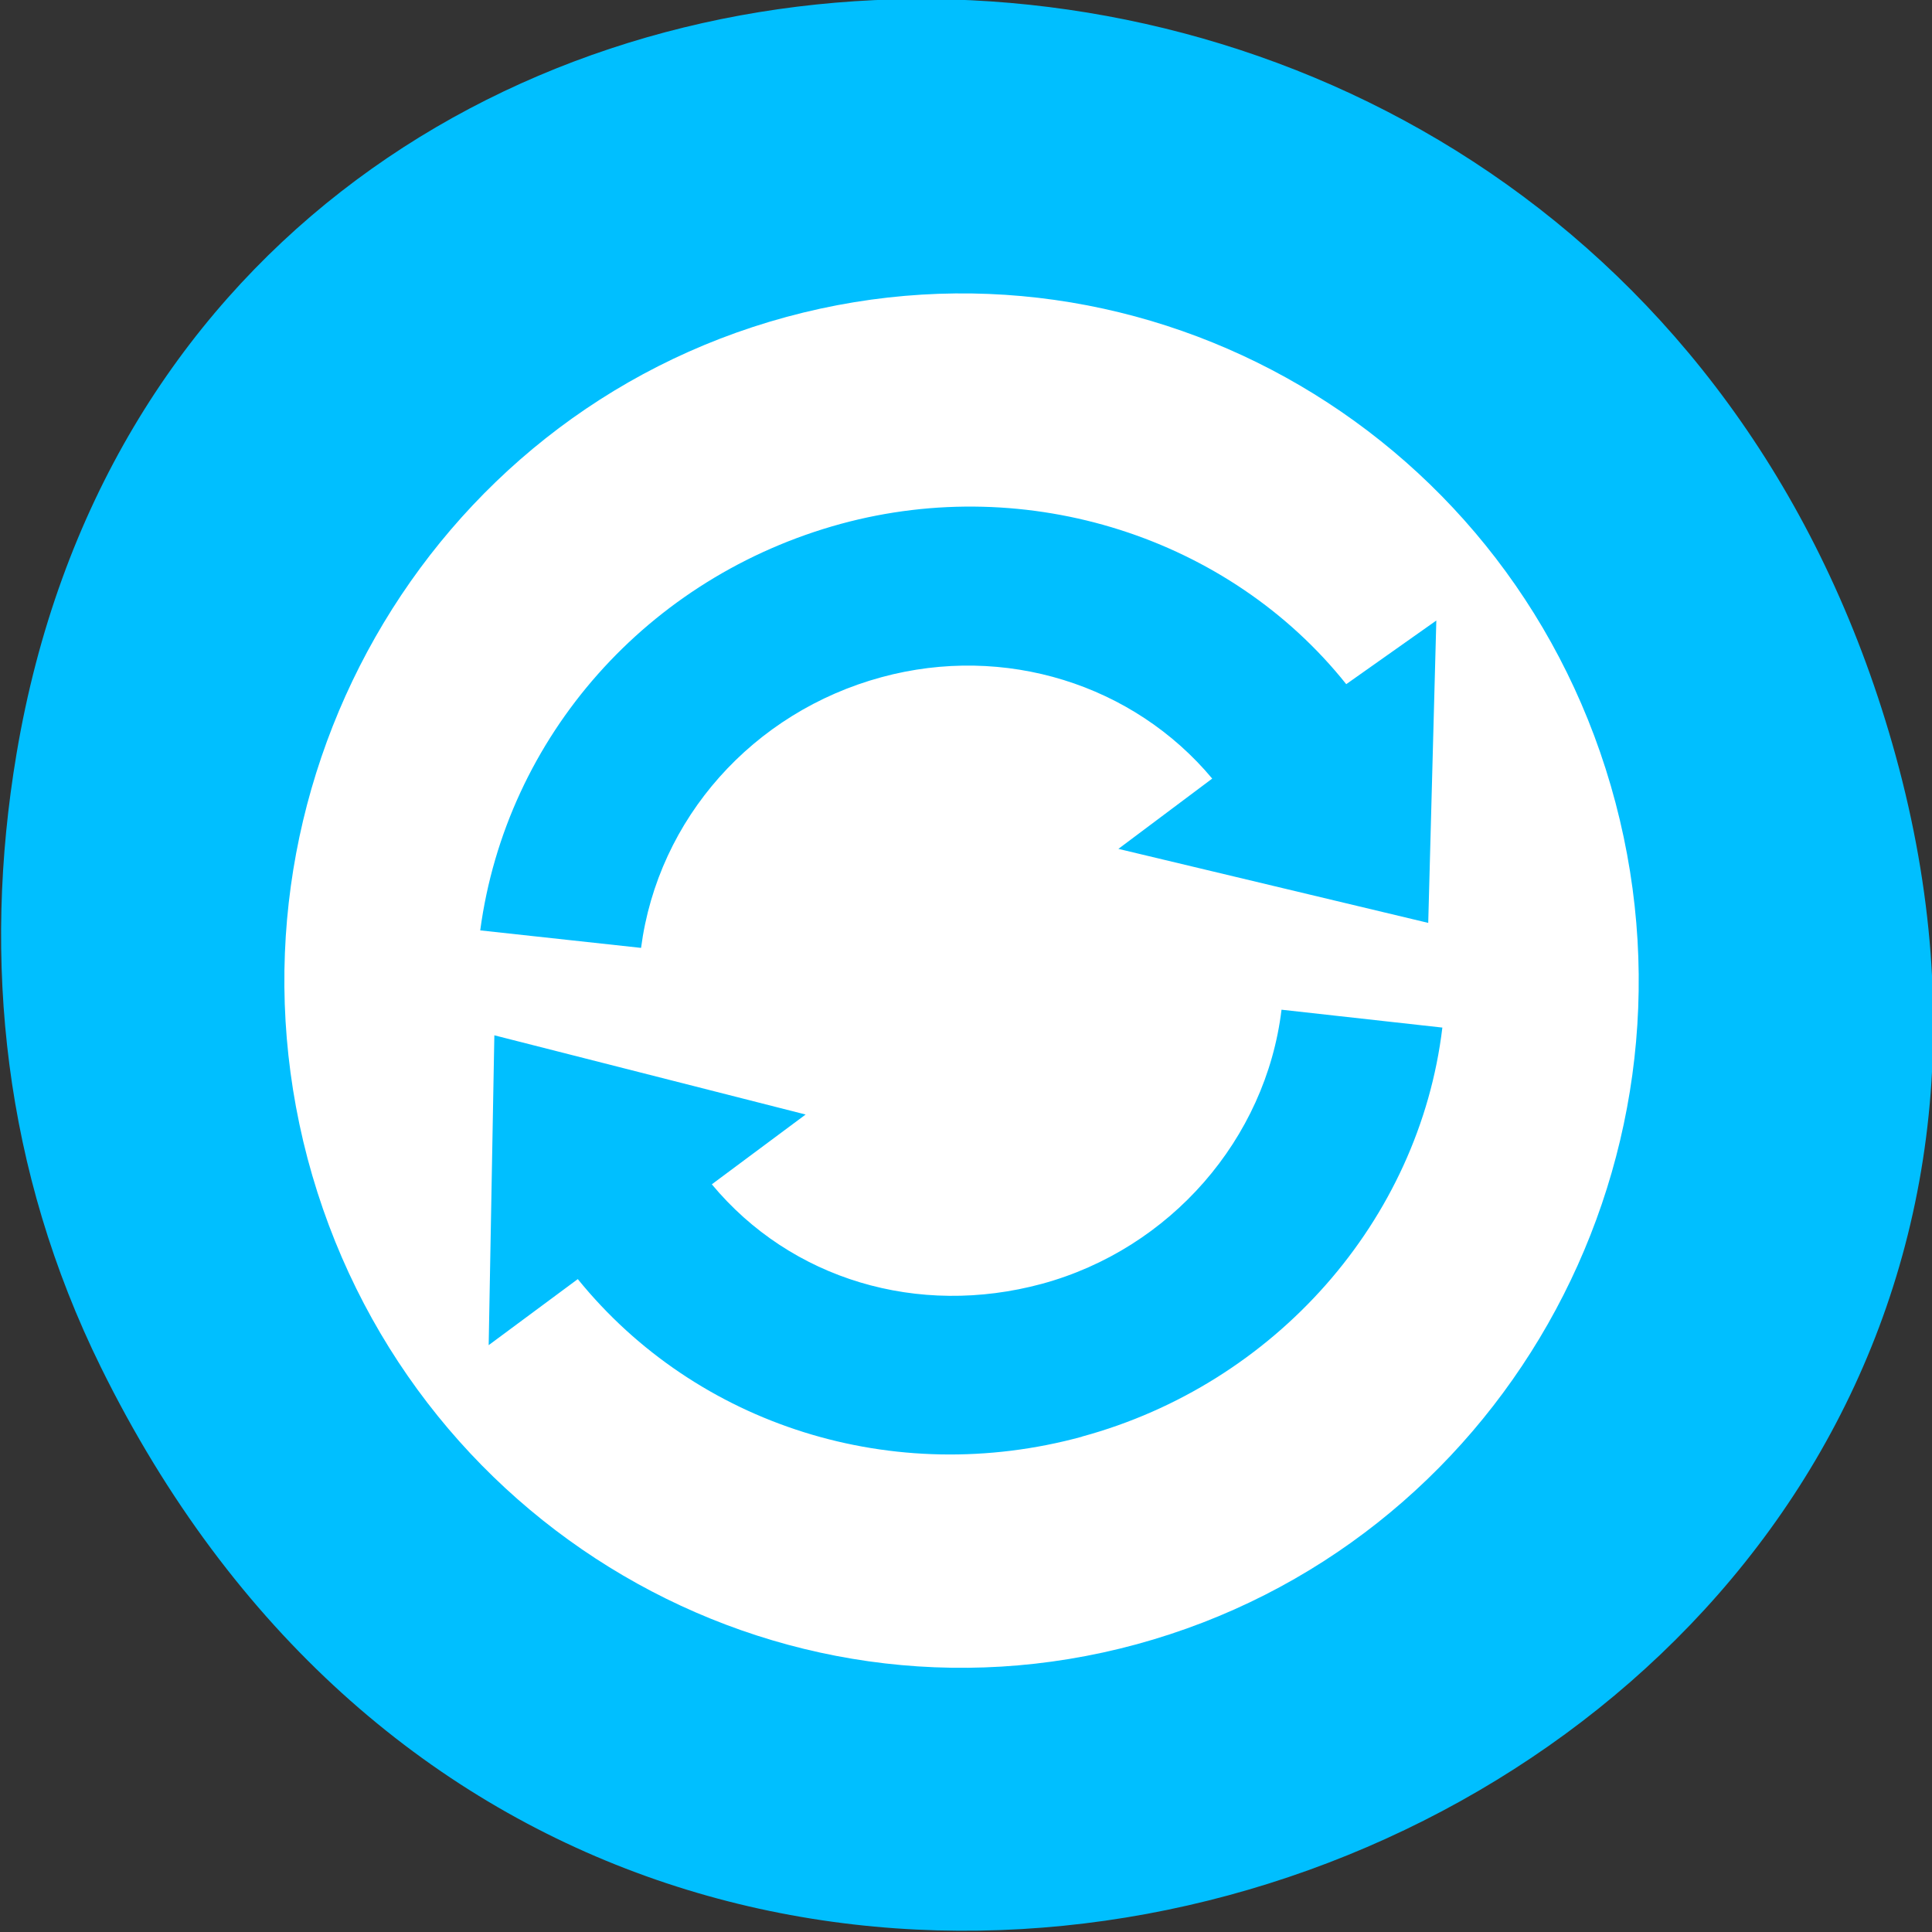 <svg xmlns="http://www.w3.org/2000/svg" viewBox="0 0 16 16"><rect x="0" y="0" width="16" height="16" fill="#333333" stroke="none"/><path d="m 0.836 11.324 c 4.371 8.867 17.34 3.926 14.863 -5.066 c -2.336 -8.473 -14.18 -8.23 -15.562 -0.016 c -0.289 1.715 -0.102 3.457 0.699 5.082" style="fill:#00bfff"/><path d="m 9.414 13.617 c 2.992 -0.816 4.766 -3.934 3.965 -6.969 c -0.801 -3.035 -3.875 -4.836 -6.867 -4.023 c -2.988 0.812 -4.766 3.934 -3.965 6.969 c 0.805 3.035 3.879 4.836 6.867 4.023 m -0.453 -1.719 c -1.559 0.426 -3.191 -0.09 -4.176 -1.305 l -0.738 0.547 l 0.047 -2.566 l 2.578 0.656 l -0.777 0.578 c 0.656 0.789 1.707 1.102 2.734 0.824 c 1.062 -0.289 1.855 -1.199 1.984 -2.27 l 1.332 0.148 c -0.191 1.598 -1.387 2.953 -2.984 3.387 m 2.867 -4.254 l -2.566 -0.613 l 0.777 -0.582 c -0.652 -0.781 -1.719 -1.117 -2.738 -0.84 c -1.066 0.289 -1.852 1.172 -1.992 2.242 l -1.332 -0.145 c 0.215 -1.605 1.387 -2.93 2.988 -3.367 c 1.551 -0.422 3.215 0.113 4.184 1.328 l 0.746 -0.527" style="fill:#fff"/></svg>